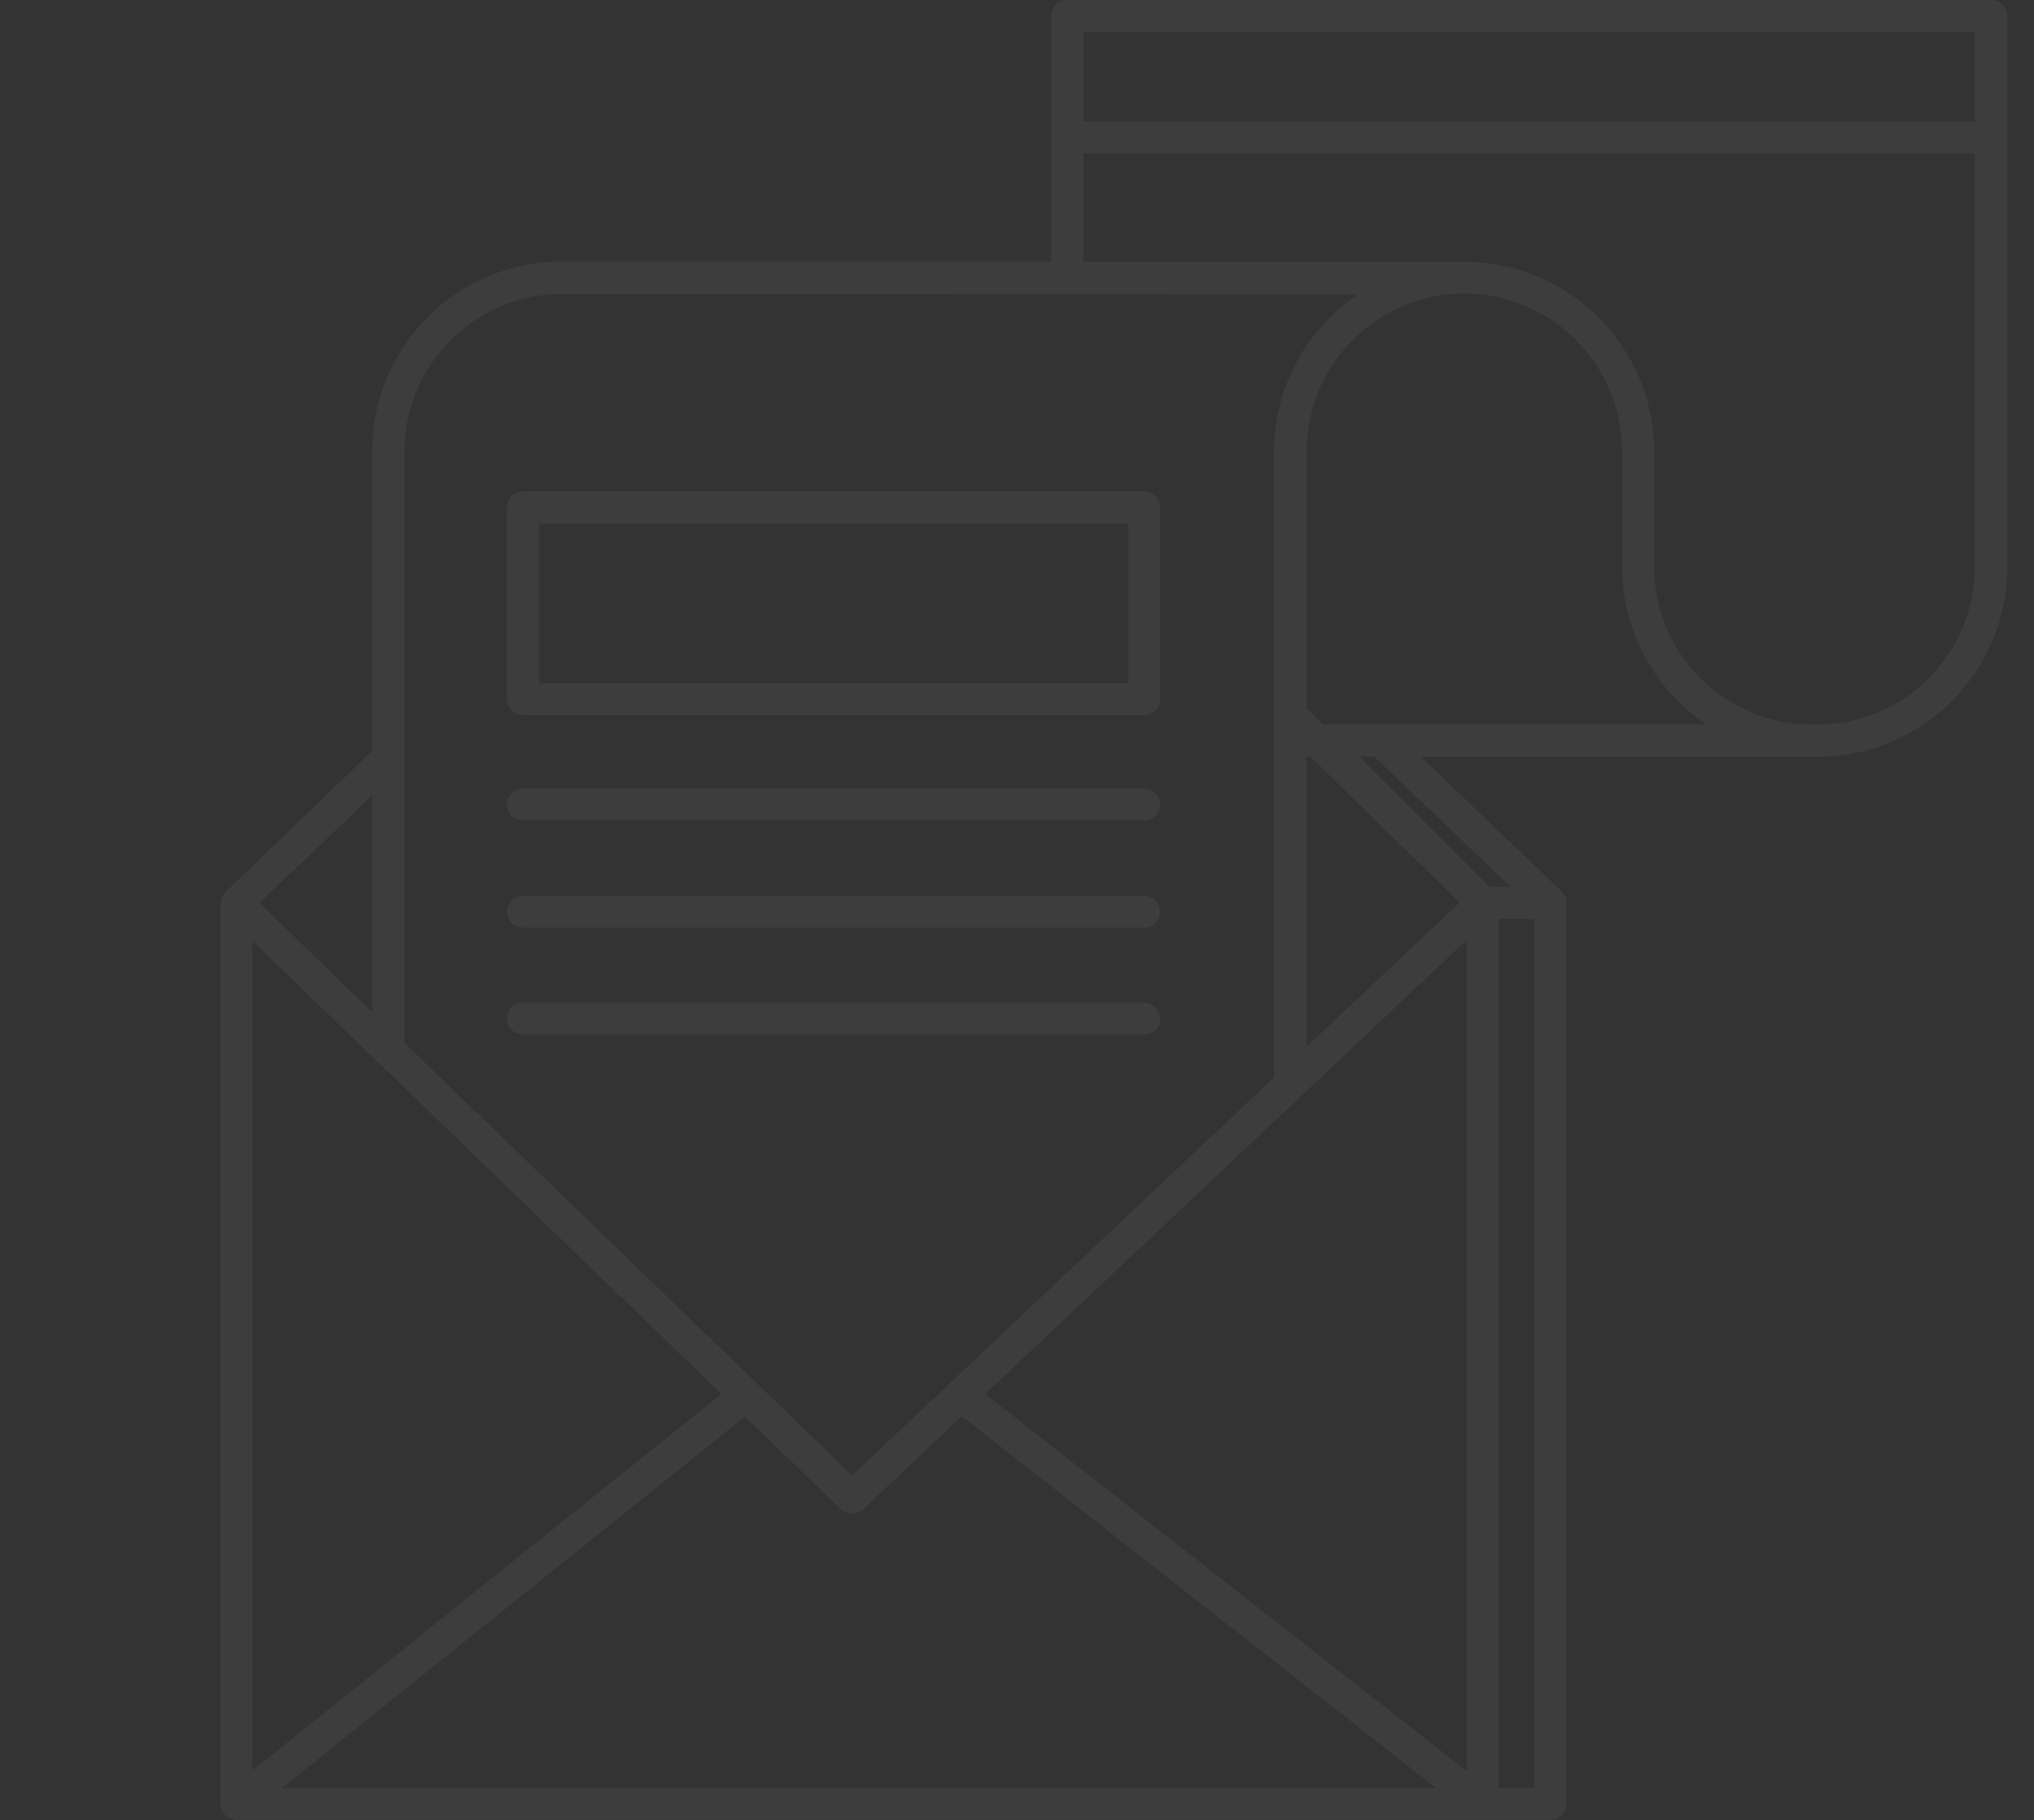 <?xml version="1.0" encoding="utf-8"?>
<!-- Generator: Adobe Illustrator 23.1.0, SVG Export Plug-In . SVG Version: 6.00 Build 0)  -->
<svg version="1.1" id="Capa_1" xmlns="http://www.w3.org/2000/svg" xmlns:xlink="http://www.w3.org/1999/xlink" x="0px" y="0px"
	 viewBox="0 0 512 458.2" style="enable-background:new 0 0 512 458.2;" xml:space="preserve">
<rect x="0" y="0" width="512" height="458.2" fill="#333333" stroke="none"/>
<style type="text/css">
	.st0{opacity:5.000000e-02;}
	.st1{fill:#D7ECF9;}
	.st2{opacity:5.000000e-02;fill:#FFFFFF;enable-background:new    ;}
</style>
<g class="st0">
	<path class="st1" d="M224.9,186.4L224.9,186.4L224.9,186.4z"/>
</g>
<path class="st2" d="M56.8,224.5c-0.8,0.8-1.3,1.9-1.3,3.1v226.5l0,0c0,0.9,0.3,1.8,1,2.6c0.8,0.9,2,1.4,3.3,1.4h330.5
	c2.2,0,4-1.8,4-4V227.3c0-1.1-0.5-2.2-1.2-2.9l0,0l-35.4-33.9h99.8c26.4,0,47.8-21.4,47.8-47.8V4c0-2.2-1.8-4-4-4H268.6
	c-2.2,0-4,1.8-4,4v61.8H141.5c-26.4,0-47.8,21.4-47.8,47.8V189L56.8,224.5z M101.8,113.7c0-21.9,17.8-39.7,39.7-39.7l200.3,0.1
	c-12.7,8.6-21.1,23.1-21.1,39.6v157.5L214.5,371.4L101.8,262.5V113.7z M328.9,190.4h0.9l37.6,36.8l-38.5,36.3V190.4L328.9,190.4z
	 M93.7,200.2v54.6l-28.4-27.5L93.7,200.2z M63.5,236.8l118.1,114.1L63.5,445.7V236.8z M71,450.1l116.5-93.5l24.2,23.3
	c0.8,0.8,1.8,1.1,2.8,1.1s2-0.4,2.8-1.1l24.8-23.4l119.4,93.6H71L71,450.1z M248,350.9l121.2-114.3v209.2L248,350.9z M386.2,450.1
	h-8.9V231.3h8.9V450.1z M380.2,223.2h-5.3l-32.8-32.8h3.8L380.2,223.2z M333,182.4l-4.1-4.1v-64.7c0-21.9,17.8-39.7,39.7-39.7l0,0
	c21.9,0,39.7,17.8,39.7,39.7v29c0,16.5,8.4,31.1,21.2,39.7H333V182.4z M497.1,142.7c0,21.9-17.8,39.7-39.7,39.7h-1.3l0,0
	c-21.9,0-39.7-17.8-39.7-39.7v-29c0-26.3-21.4-47.8-47.8-47.8l0,0h-95.9V38.6h224.4V142.7L497.1,142.7z M497.1,30.6H272.7V8.1h224.4
	V30.6L497.1,30.6z"/>
<path class="st2" d="M288.1,180H131.6c-2.2,0-4-1.8-4-4v-48.3c0-2.2,1.8-4,4-4H288c2.2,0,4,1.8,4,4V176
	C292.1,178.2,290.3,180,288.1,180z M135.7,172H284v-40.2H135.7V172z"/>
<path class="st2" d="M288.1,206.5H131.6c-2.2,0-4-1.8-4-4s1.8-4,4-4H288c2.2,0,4,1.8,4,4C292.1,204.7,290.3,206.5,288.1,206.5z"/>
<path class="st2" d="M288.1,233.5H131.6c-2.2,0-4-1.8-4-4s1.8-4,4-4H288c2.2,0,4,1.8,4,4S290.3,233.5,288.1,233.5z"/>
<path class="st2" d="M288.1,260.4H131.6c-2.2,0-4-1.8-4-4c0-2.2,1.8-4,4-4H288c2.2,0,4,1.8,4,4C292.1,258.6,290.3,260.4,288.1,260.4
	z"/>
</svg>
